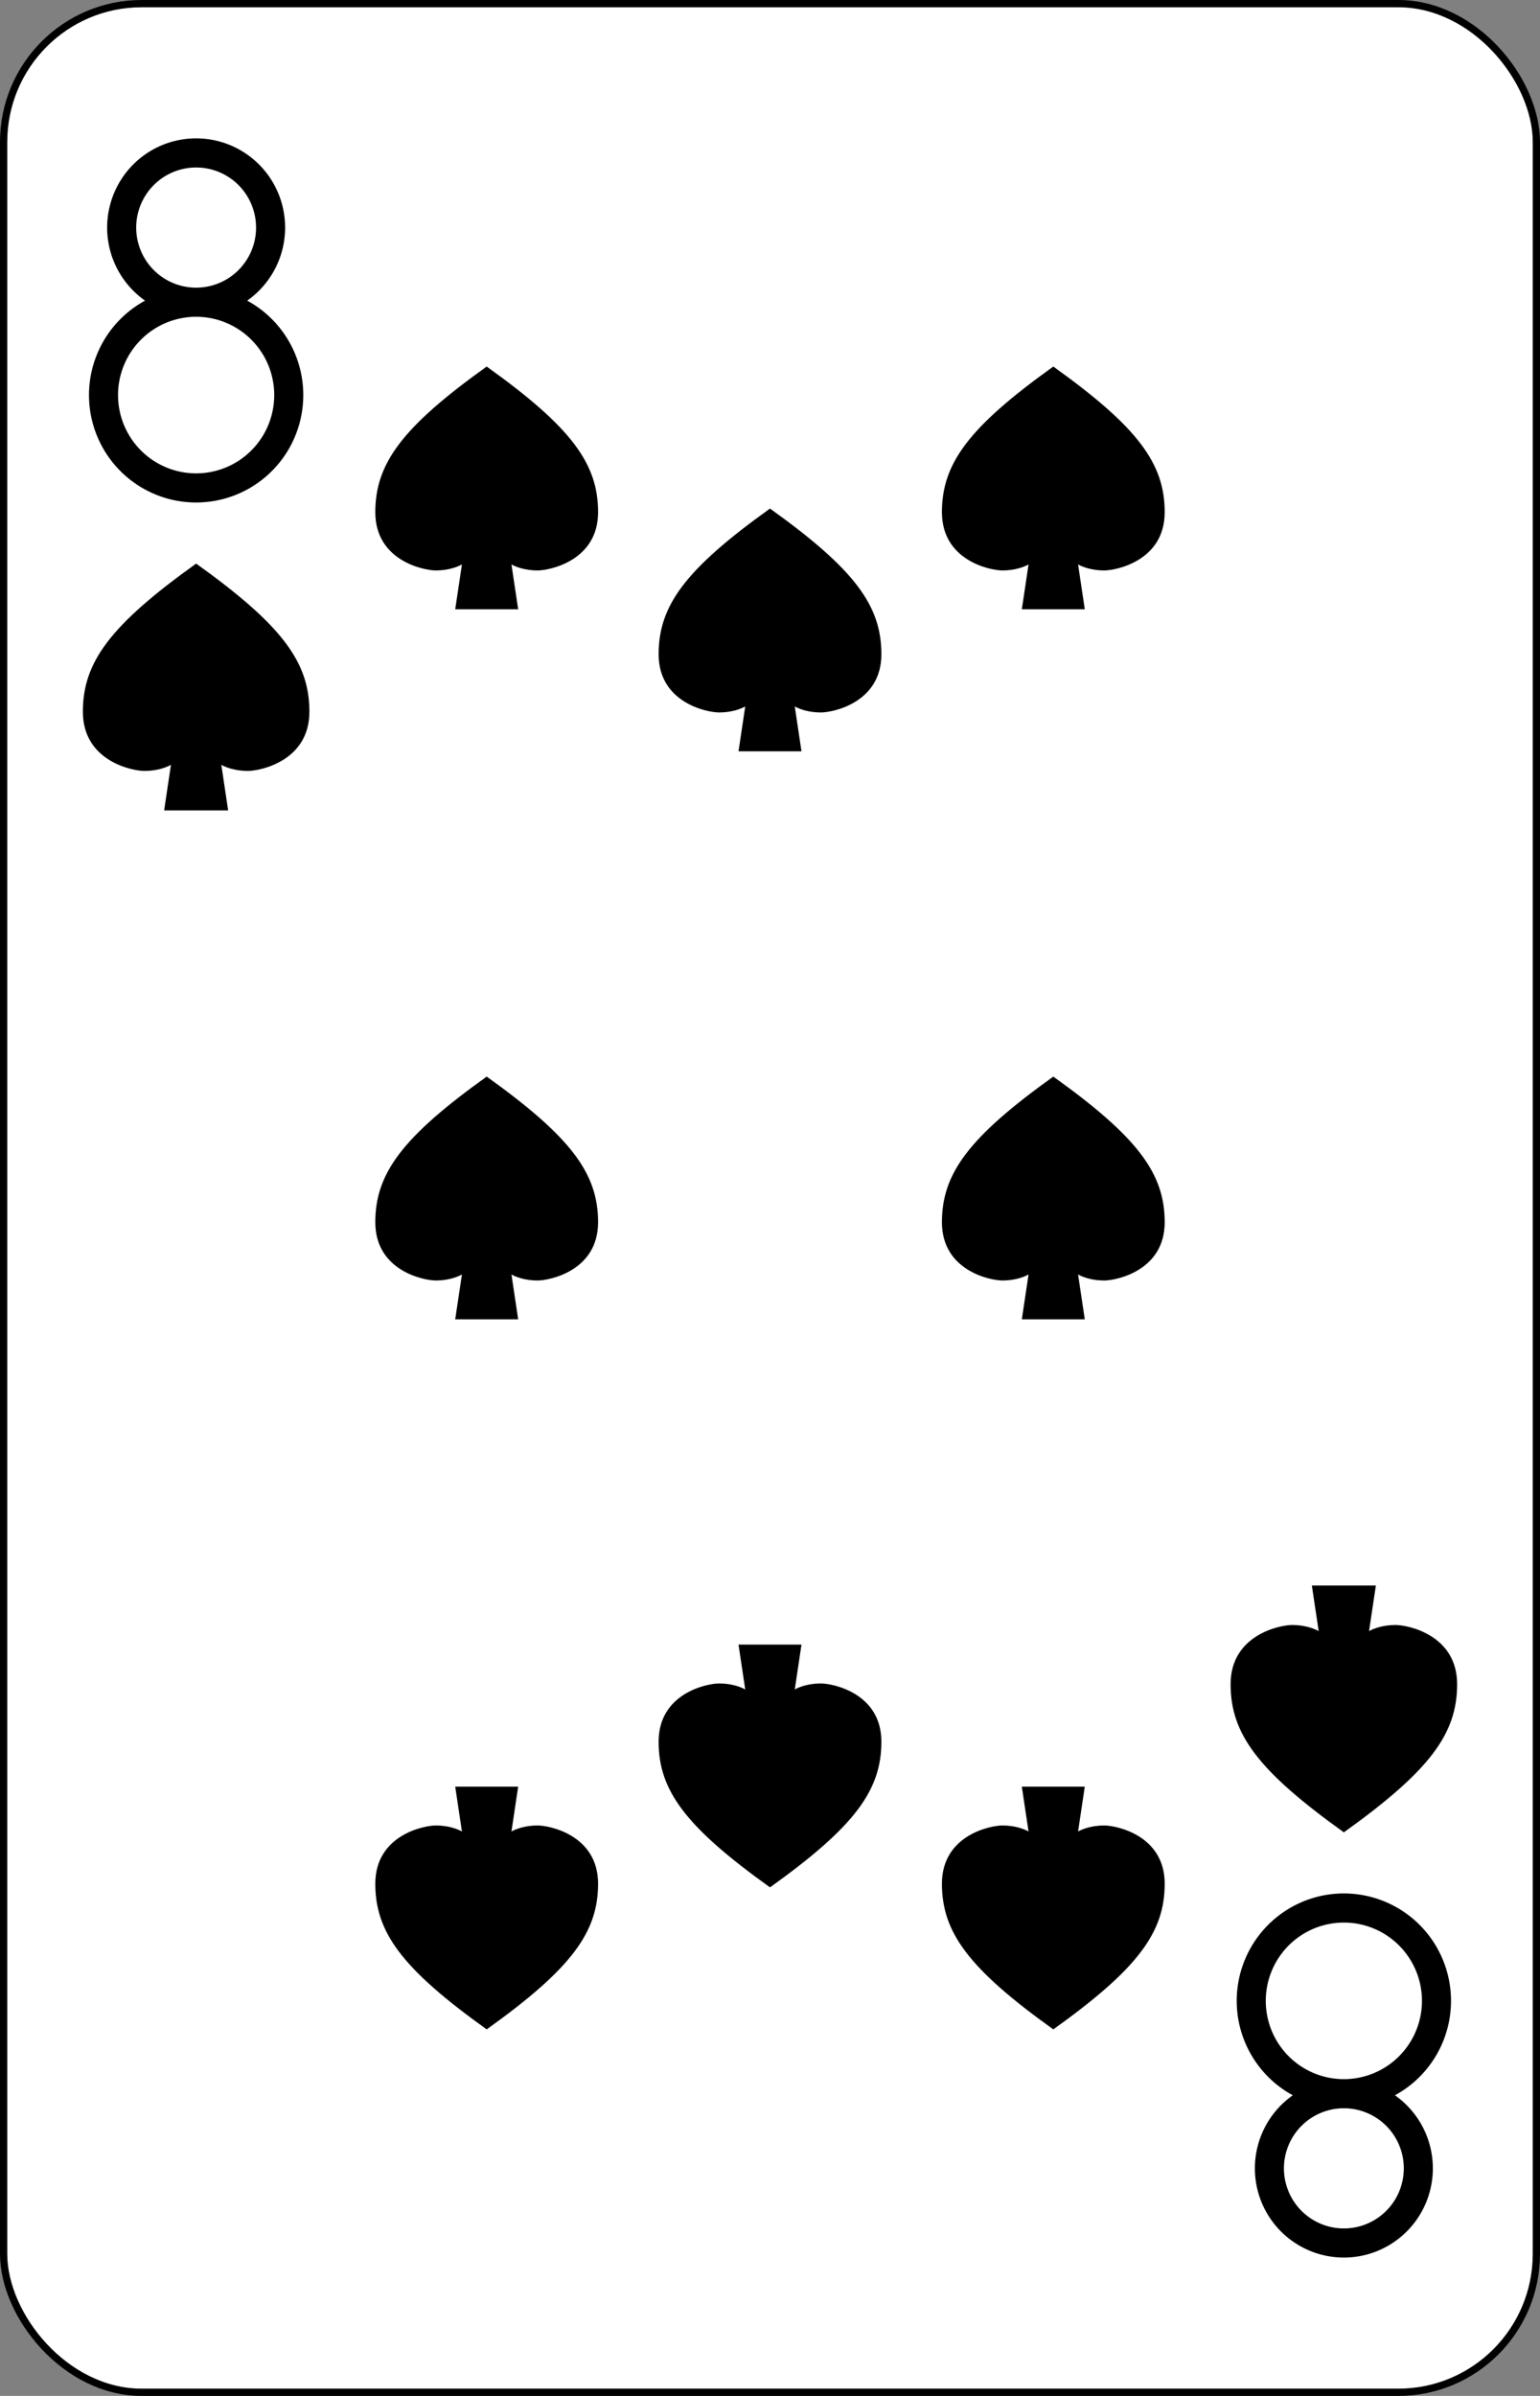 <?xml version="1.0" encoding="UTF-8" standalone="no"?>
<svg xmlns="http://www.w3.org/2000/svg" xmlns:xlink="http://www.w3.org/1999/xlink" class="card" face="8S" height="3.5in" preserveAspectRatio="none" viewBox="-106 -164.5 212 329" width="2.25in"><rect x="-106" y="-164.5" width="212" height="329" fill="#808080" stroke="none"/><defs><symbol id="SS8" viewBox="-600 -600 1200 1200" preserveAspectRatio="xMinYMid"><path d="M0 -500C350 -250 460 -100 460 100C460 300 260 340 210 340C110 340 55 285 100 300L130 500L-130 500L-100 300C-55 285 -110 340 -210 340C-260 340 -460 300 -460 100C-460 -100 -350 -250 0 -500Z" fill="black"></path></symbol><symbol id="VS8" viewBox="-500 -500 1000 1000" preserveAspectRatio="xMinYMid"><path d="M-1 -50A205 205 0 1 1 1 -50L-1 -50A255 255 0 1 0 1 -50Z" stroke="black" stroke-width="80" stroke-linecap="square" stroke-miterlimit="1.5" fill="none"></path></symbol></defs><rect width="211" height="328" x="-105.5" y="-164" rx="19" ry="19" fill="white" stroke="black"></rect><use xlink:href="#VS8" height="50" width="50" x="-104" y="-145.5"></use><use xlink:href="#SS8" height="40.675" width="40.675" x="-99.337" y="-90.5"></use><use xlink:href="#SS8" height="40" width="40" x="-59.001" y="-117.501"></use><use xlink:href="#SS8" height="40" width="40" x="19.001" y="-117.501"></use><use xlink:href="#SS8" height="40" width="40" x="-20" y="-98"></use><use xlink:href="#SS8" height="40" width="40" x="-59.001" y="-20"></use><use xlink:href="#SS8" height="40" width="40" x="19.001" y="-20"></use><g transform="rotate(180)"><use xlink:href="#VS8" height="50" width="50" x="-104" y="-145.5"></use><use xlink:href="#SS8" height="40.675" width="40.675" x="-99.337" y="-90.5"></use><use xlink:href="#SS8" height="40" width="40" x="-59.001" y="-117.501"></use><use xlink:href="#SS8" height="40" width="40" x="19.001" y="-117.501"></use><use xlink:href="#SS8" height="40" width="40" x="-20" y="-98"></use></g></svg>